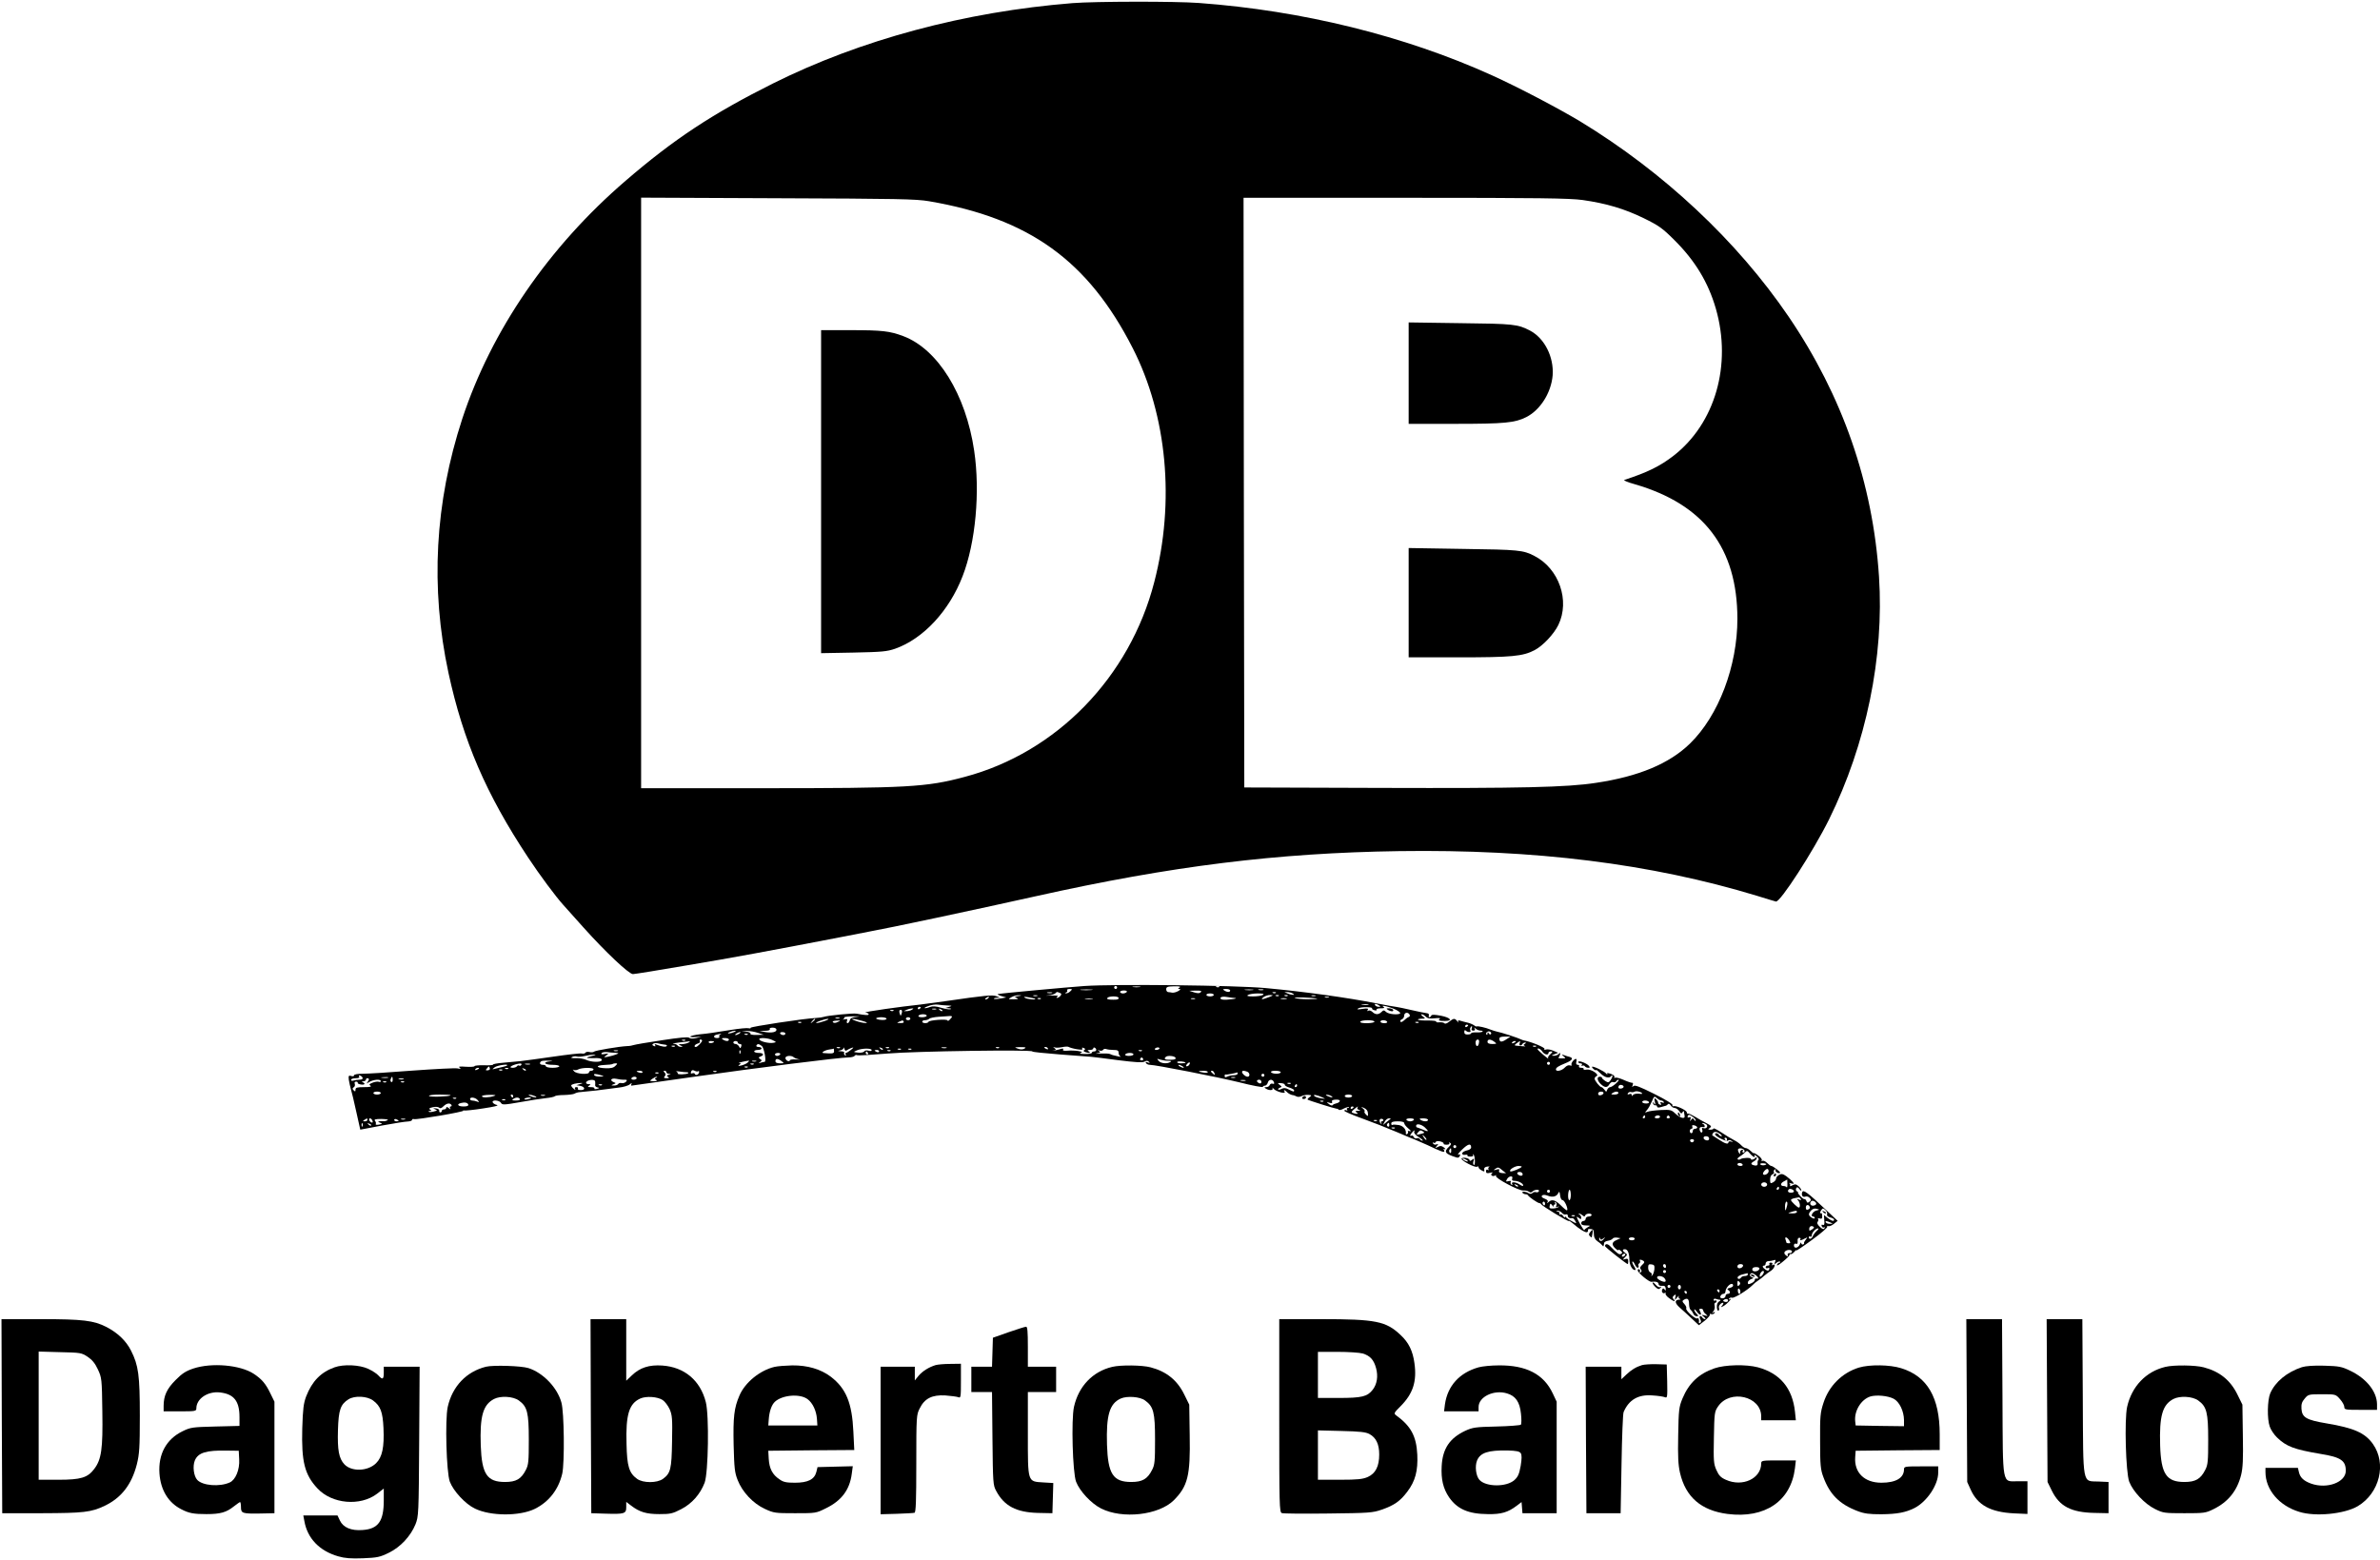 <?xml version="1.0" standalone="no"?>
<!DOCTYPE svg PUBLIC "-//W3C//DTD SVG 20010904//EN"
 "http://www.w3.org/TR/2001/REC-SVG-20010904/DTD/svg10.dtd">
<svg version="1.0" xmlns="http://www.w3.org/2000/svg"
 width="1600pt" height="1049pt" viewBox="0 0 1600 1049"
 preserveAspectRatio="xMidYMid meet">

<g transform="translate(0,1049) scale(0.1,-0.1)"
fill="#000000" stroke="none">
<path d="M7210 10469 c-724 -58 -1424 -246 -2013 -540 -408 -204 -667 -375
-992 -655 -517 -445 -902 -1007 -1097 -1599 -185 -565 -216 -1137 -93 -1710
99 -457 253 -815 536 -1242 78 -118 186 -263 236 -318 10 -11 71 -80 136 -152
148 -165 305 -313 332 -313 11 0 178 27 370 60 315 53 536 94 1029 189 88 17
171 33 185 36 144 26 704 145 1126 239 910 203 1620 291 2440 303 913 13 1693
-84 2405 -300 63 -20 121 -37 129 -39 28 -7 251 338 357 552 250 506 371 1093
336 1632 -41 628 -245 1215 -607 1748 -347 510 -841 973 -1404 1315 -149 89
-415 229 -592 309 -585 265 -1273 435 -1969 486 -158 12 -699 11 -850 -1z
m-965 -1332 c675 -115 1070 -400 1370 -988 231 -453 285 -1032 145 -1572 -165
-641 -657 -1147 -1275 -1311 -258 -69 -382 -76 -1362 -76 l-813 0 0 1986 0
1985 918 -4 c806 -3 929 -5 1017 -20z m4395 8 c161 -23 283 -60 410 -122 102
-50 126 -67 206 -147 140 -139 228 -285 279 -461 109 -378 -4 -772 -285 -990
-91 -70 -174 -111 -330 -162 -8 -3 23 -16 70 -29 465 -135 689 -429 690 -904
0 -319 -126 -652 -319 -840 -139 -135 -344 -221 -632 -264 -194 -30 -506 -37
-1444 -34 l-920 3 -3 1983 -2 1982 1087 0 c909 0 1105 -3 1193 -15z"/>
<path d="M5520 7184 l0 -1086 218 4 c193 4 224 7 280 26 189 67 363 254 453
487 88 226 119 569 78 845 -56 379 -245 683 -477 770 -90 34 -143 40 -353 40
l-199 0 0 -1086z"/>
<path d="M9470 7981 l0 -341 313 0 c332 0 401 7 477 45 95 48 168 164 178 281
9 123 -54 249 -152 301 -83 43 -109 46 -468 50 l-348 5 0 -341z"/>
<path d="M9470 6438 l0 -368 338 0 c356 0 429 7 508 48 56 29 130 108 160 169
80 164 5 380 -161 465 -75 39 -105 42 -478 47 l-367 6 0 -367z"/>
<path d="M7290 3860 c-122 -9 -550 -48 -580 -54 -8 -1 1 -7 20 -13 l35 -10
-39 -7 c-21 -4 -41 -5 -44 -2 -3 3 6 6 19 7 l24 0 -25 10 c-26 11 -77 6 -345
-33 -77 -11 -153 -21 -170 -23 -119 -12 -386 -50 -367 -53 12 -2 22 -7 22 -12
0 -8 -22 -7 -82 4 -21 5 -198 -13 -218 -21 -8 -3 -33 -7 -55 -8 -76 -3 -444
-59 -439 -66 2 -4 -4 -5 -13 -3 -10 3 -63 -2 -118 -11 -141 -22 -143 -23 -212
-30 -67 -8 -88 -23 -25 -18 l37 2 -35 -9 c-22 -5 -39 -5 -47 2 -8 7 -67 1
-185 -17 -95 -14 -180 -29 -188 -32 -8 -3 -28 -7 -45 -7 -55 -3 -210 -29 -221
-37 -5 -5 -19 -6 -31 -3 -11 3 -24 1 -27 -4 -3 -6 -14 -8 -24 -6 -9 3 -96 -7
-192 -21 -96 -14 -195 -27 -220 -30 -25 -2 -78 -7 -117 -11 -40 -3 -71 -9 -69
-13 2 -3 -25 -5 -60 -4 -35 1 -64 -2 -64 -6 0 -4 -26 -6 -57 -4 -43 3 -54 2
-43 -6 11 -8 8 -10 -15 -5 -16 3 -153 -4 -304 -15 -151 -12 -301 -21 -333 -21
-34 0 -58 -4 -58 -11 0 -6 -8 -8 -19 -4 -17 5 -19 2 -16 -26 3 -18 9 -46 14
-63 5 -17 22 -85 36 -151 l27 -121 147 28 c80 15 158 27 174 27 15 1 27 5 27
11 0 5 6 7 13 5 16 -6 345 50 332 57 -5 2 -4 3 4 1 8 -2 67 4 130 14 73 11
107 19 92 23 -14 3 -26 11 -29 18 -6 18 45 15 56 -4 8 -14 20 -14 128 5 65 12
144 24 174 27 30 3 57 9 60 13 3 4 31 8 62 8 32 1 63 5 70 9 6 4 21 9 32 10
90 8 156 16 181 20 17 2 55 7 85 11 30 3 64 13 74 22 11 9 16 10 12 4 -4 -7
-4 -13 -1 -13 4 0 194 27 423 60 414 59 978 130 1039 130 17 0 35 5 38 10 4 6
11 8 16 5 5 -4 98 2 206 11 191 16 973 27 973 14 0 -4 82 -12 183 -20 100 -7
196 -15 212 -16 17 -1 99 -12 184 -23 111 -14 160 -17 174 -10 14 8 22 8 31
-1 8 -8 6 -9 -8 -4 -13 5 -17 4 -12 -4 4 -7 16 -12 26 -12 38 0 452 -81 603
-118 86 -22 157 -35 157 -30 0 4 6 8 14 8 7 0 16 9 19 20 6 24 32 26 41 4 4
-11 2 -15 -8 -11 -8 3 -17 -1 -20 -9 -3 -8 -13 -14 -23 -14 -15 0 -16 -2 -3
-10 22 -14 52 -13 45 3 -4 6 0 5 7 -4 16 -19 85 -38 74 -20 -10 16 0 14 18 -4
8 -8 23 -16 33 -18 10 -1 24 -6 30 -10 7 -4 21 -3 32 2 11 6 31 10 46 9 24 -2
24 -4 9 -15 -10 -7 -16 -15 -13 -17 5 -5 181 -60 194 -61 6 0 12 -3 15 -7 3
-4 19 -1 34 8 16 8 31 12 34 9 3 -3 0 -5 -7 -5 -7 0 -9 -5 -5 -12 4 -6 3 -8
-4 -4 -6 3 -13 3 -15 -2 -3 -4 49 -27 116 -51 67 -24 174 -66 237 -93 63 -27
120 -51 125 -52 6 -2 42 -18 80 -35 97 -46 115 -52 115 -42 0 5 -3 11 -7 14
-5 2 -1 2 7 0 10 -2 9 2 -4 12 -15 11 -23 12 -40 3 -19 -10 -20 -10 -7 6 12
14 12 16 -2 11 -8 -4 -18 -1 -23 6 -4 7 -3 10 4 5 5 -3 12 -1 14 5 2 6 14 8
31 4 15 -4 25 -11 22 -15 -2 -4 6 -7 20 -7 14 0 22 4 18 10 -4 6 -1 7 6 2 9
-5 7 -12 -8 -26 -37 -34 -27 -48 51 -72 9 -4 19 1 22 10 5 11 2 14 -10 9 -9
-4 2 12 25 34 41 40 61 44 61 14 0 -8 -13 -17 -30 -20 -16 -4 -30 -12 -30 -20
0 -8 8 -11 20 -9 11 2 18 0 15 -4 -2 -5 6 -8 20 -8 15 0 22 4 18 11 -3 6 -2 7
3 3 11 -11 13 -78 2 -70 -5 2 -6 14 -2 26 6 19 5 20 -10 8 -9 -7 -16 -9 -16
-3 0 13 -42 24 -54 12 -10 -10 90 -64 104 -55 6 4 10 2 10 -4 0 -6 9 -15 21
-21 17 -10 20 -9 17 6 -2 11 5 18 22 20 14 1 19 0 12 -2 -6 -3 -9 -11 -6 -16
4 -7 2 -8 -4 -4 -7 4 -12 1 -12 -9 0 -14 6 -16 28 -11 17 4 22 3 13 -2 -16
-12 3 -27 21 -16 6 4 8 3 5 -3 -9 -14 153 -100 183 -98 14 1 31 -2 38 -8 9 -7
16 -7 24 1 15 15 52 16 43 1 -4 -6 -13 -8 -20 -5 -7 2 -17 0 -23 -6 -6 -6 -16
-7 -24 -2 -20 13 -50 15 -43 4 3 -5 12 -10 20 -10 7 0 15 -3 17 -7 5 -11 66
-53 77 -53 5 0 11 -4 13 -8 4 -11 182 -119 185 -112 1 3 12 -4 25 -15 45 -40
89 -66 98 -60 6 4 8 10 5 14 -2 5 6 8 18 7 18 -1 22 -7 22 -33 0 -23 7 -37 25
-50 14 -9 28 -22 32 -27 7 -11 9 -8 12 16 0 6 12 13 26 15 13 2 27 8 31 14 3
6 17 9 30 7 l24 -4 -27 -12 c-33 -14 -35 -32 -8 -57 11 -10 20 -15 20 -10 0 4
7 2 15 -5 13 -11 13 -15 3 -21 -12 -8 -25 1 -75 53 -16 16 -33 16 -33 -1 0 -7
145 -121 153 -121 2 0 3 9 3 20 0 15 -5 19 -20 14 -19 -6 -19 -6 -2 12 17 16
17 19 2 29 -20 15 -21 25 -2 25 18 0 29 -25 30 -71 1 -36 19 -69 38 -69 6 0 3
12 -7 26 -9 14 -14 28 -11 31 3 3 11 -6 17 -20 7 -15 16 -24 21 -21 4 3 6 9 3
14 -3 5 -1 11 5 15 6 4 8 11 5 16 -7 11 5 12 23 1 9 -7 8 -13 -8 -27 -14 -13
-17 -21 -9 -31 7 -9 6 -14 -2 -20 -7 -4 -9 -3 -5 4 3 6 2 13 -4 17 -5 3 -10 0
-10 -7 0 -16 76 -79 92 -77 30 4 48 -2 48 -15 0 -9 9 -13 23 -12 17 2 23 -3
25 -18 1 -15 -1 -17 -7 -7 -6 9 -11 10 -15 2 -10 -15 3 -33 16 -25 6 4 8 3 5
-3 -3 -5 7 -20 23 -31 33 -25 48 -29 31 -8 -9 10 -8 16 3 25 12 10 14 8 9 -11
-5 -23 -5 -23 11 -3 10 11 15 15 12 8 -4 -6 0 -14 6 -16 8 -4 7 -6 -4 -6 -31
-2 -30 -22 3 -52 19 -17 56 -50 82 -75 l48 -45 40 31 c21 18 37 36 34 41 -4 5
0 6 8 3 8 -3 18 0 23 7 5 8 3 10 -7 4 -12 -8 -12 -6 0 8 7 9 11 26 8 37 -3 11
-1 20 4 20 5 0 9 5 9 11 0 5 -4 7 -10 4 -5 -3 -10 -1 -10 5 0 7 7 9 16 6 9 -3
21 -6 27 -6 7 0 4 -5 -6 -11 -11 -7 -16 -20 -15 -39 1 -16 6 -26 11 -23 4 3 6
11 3 18 -5 13 12 35 27 35 5 0 3 -7 -4 -17 -13 -15 -12 -15 6 -6 11 6 29 21
40 34 11 12 14 19 6 14 -9 -5 -12 -4 -7 3 4 6 13 9 20 6 14 -5 104 51 137 84
9 10 26 24 39 32 12 8 32 23 43 34 12 10 32 25 45 33 22 15 33 51 10 37 -7 -4
-8 -3 -4 4 4 7 1 12 -9 12 -9 0 -13 -4 -10 -10 3 -5 -1 -10 -9 -10 -9 0 -16
-5 -16 -11 0 -6 7 -9 14 -6 10 4 13 1 10 -8 -5 -11 -10 -12 -25 -2 -20 13 -25
27 -9 27 6 0 10 7 10 15 0 8 9 15 19 15 11 0 27 3 35 6 13 5 15 2 9 -12 -6
-17 -5 -17 10 -5 10 8 20 11 24 7 3 -3 2 -6 -4 -6 -6 0 -14 -7 -17 -16 -3 -8
14 1 39 22 25 20 45 40 45 45 0 5 4 8 9 6 5 -1 17 7 26 18 9 11 14 14 10 7 -4
-7 43 24 104 69 61 44 108 85 105 90 -3 5 1 7 8 4 7 -2 24 5 37 16 l25 20 -80
75 c-121 115 -151 137 -158 118 -8 -21 3 -37 21 -30 8 3 21 0 28 -8 12 -12 12
-16 0 -26 -12 -10 -16 -9 -21 4 -3 9 -9 14 -13 13 -3 -2 -16 7 -28 20 -12 13
-19 23 -15 23 4 0 1 4 -7 9 -8 5 -10 14 -6 21 6 10 11 9 22 -5 7 -11 13 -14
13 -8 0 5 -9 18 -19 27 -16 14 -23 15 -41 6 -13 -7 -20 -8 -16 -2 3 6 0 13 -6
16 -7 3 -2 3 12 -1 22 -5 23 -4 11 11 -8 9 -27 26 -42 37 -23 16 -33 18 -49 9
-11 -6 -20 -17 -20 -25 0 -8 -9 -19 -20 -25 -18 -10 -20 -8 -20 19 0 17 6 31
16 35 8 3 13 10 9 15 -3 5 0 13 6 17 7 4 9 3 6 -3 -7 -11 21 -28 30 -19 5 5
-48 46 -59 46 -5 0 -17 9 -28 20 -12 12 -26 18 -32 14 -6 -4 -8 -3 -4 4 3 6
-7 20 -24 32 -16 12 -30 19 -30 16 0 -3 -9 3 -20 14 -11 11 -26 20 -33 20 -8
0 -22 9 -31 19 -10 11 -32 27 -49 35 -18 9 -56 32 -84 51 -29 19 -53 31 -53
27 0 -4 -9 -8 -21 -8 -18 0 -18 2 -4 12 13 10 10 14 -22 31 -21 11 -56 30 -78
44 -22 13 -43 23 -47 21 -5 -1 -8 2 -8 8 0 14 -72 48 -89 42 -8 -3 -11 0 -7 6
4 7 -42 36 -122 76 -100 50 -132 62 -141 53 -9 -9 -11 -8 -5 6 3 10 3 17 -2
16 -5 -1 -31 7 -57 19 -27 12 -54 19 -59 15 -6 -3 -8 -1 -5 4 4 6 -6 16 -23
22 -24 8 -29 7 -25 -2 4 -7 0 -5 -7 4 -14 17 -88 52 -95 46 -2 -2 3 -10 12
-17 8 -7 15 -9 15 -5 0 4 12 -5 28 -21 28 -29 61 -38 74 -19 5 7 8 7 8 -1 0
-5 -6 -18 -13 -28 -12 -16 -16 -17 -35 -5 -12 8 -22 17 -22 21 0 5 -7 8 -15 8
-22 0 -18 -26 7 -50 27 -25 44 -25 58 0 6 10 17 17 24 14 8 -3 17 -1 21 5 3 6
11 11 16 11 6 0 -2 -11 -17 -25 -15 -14 -33 -25 -39 -25 -7 0 -16 -8 -20 -17
-6 -17 -7 -17 -19 0 -7 9 -16 17 -20 17 -11 0 -45 43 -46 57 0 6 6 14 13 17
22 9 -34 48 -65 44 -15 -3 -25 -1 -22 4 3 4 -4 8 -16 8 -12 0 -18 5 -15 10 3
6 0 10 -8 10 -10 0 -13 7 -10 20 3 11 2 20 -2 20 -13 0 -36 -30 -30 -40 3 -6
-1 -7 -10 -4 -10 4 -24 -2 -36 -15 -20 -21 -59 -29 -59 -12 0 12 15 22 64 42
45 18 56 34 29 42 -10 2 -27 8 -38 12 -18 6 -19 6 -3 -8 16 -12 15 -14 -13
-14 -16 0 -26 3 -22 6 4 3 9 13 11 21 3 12 1 13 -9 3 -7 -7 -22 -13 -33 -12
-18 0 -18 2 4 10 l25 10 -33 14 c-18 8 -40 11 -49 8 -10 -4 -14 -2 -10 4 6 9
-91 49 -138 57 -5 1 -14 4 -20 7 -13 8 -135 48 -160 52 -11 2 -31 9 -45 14
-30 13 -88 26 -93 21 -2 -2 -10 2 -18 8 -8 6 -27 14 -44 18 -16 4 -38 9 -49
13 -13 4 -17 1 -12 -8 4 -8 1 -6 -7 4 -18 22 -23 21 -55 -3 -14 -12 -28 -16
-31 -11 -4 5 -19 8 -33 7 -15 -2 -25 0 -23 5 3 4 -22 7 -55 7 -33 -1 -63 2
-67 5 -3 4 7 7 23 7 28 1 28 1 10 15 -11 8 -15 15 -9 15 7 0 19 -7 28 -16 12
-12 28 -15 62 -11 25 3 40 1 33 -3 -16 -10 -3 -16 34 -15 55 0 38 22 -26 35
-45 8 -63 9 -66 1 -2 -6 -8 -11 -13 -11 -4 0 -6 6 -3 13 2 7 -3 13 -13 14 -10
1 -56 10 -103 21 -47 11 -92 20 -100 21 -8 0 -71 12 -140 25 -192 38 -481 78
-740 102 -202 19 -1013 28 -1220 14z m220 -10 c0 -5 -4 -10 -10 -10 -5 0 -10
5 -10 10 0 6 5 10 10 10 6 0 10 -4 10 -10z m153 3 c-13 -2 -33 -2 -45 0 -13 2
-3 4 22 4 25 0 35 -2 23 -4z m267 -3 c-13 -9 -13 -10 0 -10 9 -1 5 -6 -9 -14
-14 -8 -32 -12 -40 -11 -9 2 -22 4 -28 4 -7 1 -13 9 -13 19 0 16 9 19 52 20
36 1 48 -2 38 -8z m267 4 c-3 -3 -12 -4 -19 -1 -8 3 -5 6 6 6 11 1 17 -2 13
-5z m-1001 -29 c-8 -8 -21 -15 -28 -14 -10 0 -10 2 0 6 6 2 10 9 6 14 -3 5 4
9 16 9 19 0 20 -2 6 -15z m141 8 c-20 -2 -52 -2 -70 0 -17 2 0 4 38 4 39 0 53
-2 32 -4z m933 -3 c0 -13 -20 -13 -40 0 -12 8 -9 10 13 10 15 0 27 -4 27 -10z
m153 3 c-13 -2 -35 -2 -50 0 -16 2 -5 4 22 4 28 0 40 -2 28 -4z m70 0 c-7 -2
-21 -2 -30 0 -10 3 -4 5 12 5 17 0 24 -2 18 -5z m-918 -13 c-3 -5 -15 -10 -26
-10 -10 0 -19 5 -19 10 0 6 12 10 26 10 14 0 23 -4 19 -10z m497 -2 c-8 -8
-20 -8 -44 -1 l-33 11 45 1 c33 1 41 -2 32 -11z m-999 -5 c-7 -2 -21 -2 -30 0
-10 3 -4 5 12 5 17 0 24 -2 18 -5z m51 1 c13 -5 14 -9 5 -20 -6 -8 -17 -14
-23 -14 -6 0 -5 4 3 9 10 6 -6 8 -45 7 -32 -2 -41 -1 -19 1 22 2 44 8 50 14
11 11 9 11 29 3z m1453 0 c-3 -3 -12 -4 -19 -1 -8 3 -5 6 6 6 11 1 17 -2 13
-5z m113 -4 c13 -9 13 -10 0 -9 -8 0 -24 4 -35 9 l-20 9 20 0 c11 0 27 -4 35
-9z m-530 -10 c0 -5 -11 -10 -25 -10 -14 0 -25 5 -25 10 0 6 11 10 25 10 14 0
25 -4 25 -10z m330 0 c-8 -5 -37 -10 -65 -10 -36 0 -46 3 -35 10 8 5 38 10 65
10 36 0 46 -3 35 -10z m-1645 -8 c-26 -4 -28 -5 -10 -12 15 -7 10 -9 -20 -9
-40 0 -40 0 -15 14 14 8 36 14 50 13 21 -1 21 -2 -5 -6z m128 1 c-7 -2 -19 -2
-25 0 -7 3 -2 5 12 5 14 0 19 -2 13 -5z m1557 -8 c-46 -18 -59 -18 -36 0 11 8
31 15 45 14 24 0 23 -2 -9 -14z m67 9 c-3 -3 -12 -4 -19 -1 -8 3 -5 6 6 6 11
1 17 -2 13 -5z m60 0 c-3 -3 -12 -4 -19 -1 -8 3 -5 6 6 6 11 1 17 -2 13 -5z
m186 -1 c-7 -2 -19 -2 -25 0 -7 3 -2 5 12 5 14 0 19 -2 13 -5z m-2198 -13 c-3
-5 -12 -10 -18 -10 -7 0 -6 4 3 10 19 12 23 12 15 0z m314 -6 c10 -9 -56 -3
-69 7 -11 7 -4 8 25 3 22 -4 42 -8 44 -10z m561 6 c0 -10 -7 -12 -35 -12 -36
0 -46 3 -40 12 3 6 22 10 41 10 19 0 34 -4 34 -10z m785 -1 c11 -1 0 -5 -25
-8 -53 -7 -82 -3 -74 11 4 6 23 8 43 4 20 -3 45 -7 56 -7z m550 -4 c6 -2 -21
-3 -60 -4 -38 0 -79 4 -90 8 -19 8 128 3 150 -4z m78 8 c-7 -2 -19 -2 -25 0
-7 3 -2 5 12 5 14 0 19 -2 13 -5z m-1936 -9 c-3 -3 -12 -4 -19 -1 -8 3 -5 6 6
6 11 1 17 -2 13 -5z m346 -1 c-13 -2 -33 -2 -45 0 -13 2 -3 4 22 4 25 0 35 -2
23 -4z m690 0 c-7 -2 -19 -2 -25 0 -7 3 -2 5 12 5 14 0 19 -2 13 -5z m615 0
c-10 -2 -26 -2 -35 0 -10 3 -2 5 17 5 19 0 27 -2 18 -5z m-2279 -44 c33 -1 34
-2 11 -9 l-25 -8 25 -2 c14 -1 18 -4 10 -6 -8 -3 -37 2 -64 10 -33 10 -56 12
-73 5 -13 -5 -30 -9 -36 -8 -7 0 4 7 23 14 19 8 48 12 64 10 16 -3 45 -5 65
-6z m2829 4 c-10 -2 -28 -2 -40 0 -13 2 -5 4 17 4 22 1 32 -1 23 -4z m72 -3
c13 -8 13 -10 -2 -10 -9 0 -20 5 -23 10 -8 13 5 13 25 0z m115 -30 c19 -10 31
-20 28 -24 -12 -12 -77 -6 -94 9 -15 14 -18 14 -32 0 -20 -19 -41 -19 -61 1
-9 8 -21 12 -27 8 -8 -5 -9 -3 -4 6 6 9 -2 11 -36 6 -33 -5 -40 -4 -27 4 18
11 99 10 92 -1 -2 -4 5 -9 16 -12 11 -3 18 -1 14 4 -3 5 10 9 28 9 25 0 29 3
18 10 -25 17 47 -1 85 -20z m-3195 16 c0 -3 -4 -8 -10 -11 -5 -3 -10 -1 -10 4
0 6 5 11 10 11 6 0 10 -2 10 -4z m-60 -16 c-8 -5 -24 -9 -35 -9 l-20 0 20 9
c11 5 27 9 35 9 13 1 13 0 0 -9z m163 3 c-7 -2 -19 -2 -25 0 -7 3 -2 5 12 5
14 0 19 -2 13 -5z m42 -11 c-3 -3 -11 0 -18 7 -9 10 -8 11 6 5 10 -3 15 -9 12
-12z m-328 2 c-3 -3 -12 -4 -19 -1 -8 3 -5 6 6 6 11 1 17 -2 13 -5z m56 -14
c-3 -11 -7 -20 -8 -20 -1 0 -5 9 -8 20 -3 12 0 20 8 20 8 0 11 -8 8 -20z
m3413 -12 c4 -6 2 -14 -5 -16 -8 -3 -22 -13 -32 -23 -10 -10 -21 -14 -24 -9
-4 6 1 13 9 16 9 3 16 15 16 25 0 21 25 26 36 7z m-3246 -8 c0 -5 -14 -10 -31
-10 -17 0 -28 4 -24 10 3 6 17 10 31 10 13 0 24 -4 24 -10z m-469 -7 c-32 -3
-44 -9 -48 -24 -3 -10 -10 -19 -15 -19 -6 0 -7 7 -4 16 5 12 1 14 -17 10 -12
-3 -16 -3 -9 0 6 3 10 9 8 13 -2 3 26 7 62 7 41 1 50 0 23 -3z m639 1 c0 -3
-7 -12 -15 -20 -8 -9 -15 -11 -15 -6 0 12 -124 3 -128 -9 -5 -12 -42 -11 -42
1 0 6 8 10 18 10 10 0 22 4 28 9 5 6 34 12 64 14 30 2 63 4 73 5 9 1 17 -1 17
-4z m-757 -11 c-7 -2 -19 -2 -25 0 -7 3 -2 5 12 5 14 0 19 -2 13 -5z m317 -3
c0 -6 -16 -10 -35 -8 -19 1 -35 6 -35 10 0 4 16 8 35 8 19 0 35 -5 35 -10z
m160 0 c0 -5 -7 -10 -15 -10 -8 0 -15 5 -15 10 0 6 7 10 15 10 8 0 15 -4 15
-10z m-640 -4 c0 -2 -8 -10 -17 -17 -16 -13 -17 -12 -4 4 13 16 21 21 21 13z
m65 -11 c-22 -8 -47 -14 -55 -14 -21 1 51 27 75 28 11 0 2 -6 -20 -14z m250 1
c32 -9 41 -14 25 -15 -14 0 -43 6 -65 14 -51 18 -25 19 40 1z m-163 -8 c-14
-7 -26 -8 -32 -2 -6 6 2 10 23 11 30 2 31 1 9 -9z m443 2 c4 -6 -6 -10 -22 -9
-25 0 -26 1 -8 9 11 5 21 9 22 9 1 1 5 -3 8 -9z m3165 0 c0 -5 -23 -10 -51
-10 -31 0 -48 4 -44 10 3 6 26 10 51 10 24 0 44 -4 44 -10z m85 0 c4 -6 -5
-10 -19 -10 -14 0 -26 5 -26 10 0 6 9 10 19 10 11 0 23 -4 26 -10z m-3938 -6
c-3 -3 -12 -4 -19 -1 -8 3 -5 6 6 6 11 1 17 -2 13 -5z m4150 0 c-3 -3 -12 -4
-19 -1 -8 3 -5 6 6 6 11 1 17 -2 13 -5z m333 -18 c0 -3 -4 -8 -10 -11 -5 -3
-10 -1 -10 4 0 6 5 11 10 11 6 0 10 -2 10 -4z m24 -21 c-4 -10 0 -15 11 -15
10 0 14 5 9 13 -6 10 -4 10 7 0 7 -7 22 -13 33 -13 10 0 16 -3 13 -7 -4 -3
-23 -6 -42 -5 -19 1 -35 -2 -35 -6 0 -4 -10 -8 -23 -8 -16 -1 -23 4 -23 17 0
12 4 15 10 9 13 -13 39 -13 31 0 -3 6 -3 15 0 20 9 15 15 12 9 -5z m-4674 -9
c0 -17 -34 -23 -80 -15 l-35 6 38 2 c23 0 36 5 32 11 -4 6 5 10 19 10 16 0 26
-6 26 -14z m-285 -16 c-11 -5 -27 -9 -35 -9 -9 0 -8 4 5 9 11 5 27 9 35 9 9 0
8 -4 -5 -9z m160 -5 l40 -13 -48 -1 c-28 -1 -46 3 -42 8 3 5 -9 12 -27 14
l-33 4 35 1 c19 0 53 -5 75 -13z m4929 -7 c-4 -6 -10 -5 -15 3 -7 12 -9 12 -9
0 0 -8 -3 -12 -6 -8 -10 10 6 26 21 21 8 -4 12 -11 9 -16z m-5054 2 c-8 -5
-19 -10 -25 -10 -5 0 -3 5 5 10 8 5 20 10 25 10 6 0 3 -5 -5 -10z m310 0 c0
-5 -6 -10 -14 -10 -8 0 -18 5 -21 10 -3 6 3 10 14 10 12 0 21 -4 21 -10z
m-438 -7 c-6 -2 -10 -9 -6 -14 3 -5 -4 -9 -15 -9 -26 0 -28 17 -3 23 24 6 40
7 24 0z m185 1 c-3 -3 -12 -4 -19 -1 -8 3 -5 6 6 6 11 1 17 -2 13 -5z m5099
-33 c-31 -21 -46 -19 -46 5 0 10 11 14 38 14 l37 0 -29 -19z m-5226 -1 c0 -13
-20 -13 -40 0 -12 8 -9 10 13 10 15 0 27 -4 27 -10z m294 -4 c27 -13 27 -14 4
-18 -28 -5 -85 8 -93 22 -9 15 59 12 89 -4z m-587 -2 c-3 -3 -12 -4 -19 -1 -8
3 -5 6 6 6 11 1 17 -2 13 -5z m113 -1 c0 -10 -32 -43 -42 -43 -17 0 -7 18 13
23 12 3 18 10 14 16 -3 6 -1 11 4 11 6 0 11 -3 11 -7z m5222 -18 c-5 -28 -22
-24 -22 6 0 10 6 19 14 19 9 0 12 -8 8 -25z m104 10 c18 -14 17 -14 -13 -15
-23 0 -33 5 -33 15 0 19 21 19 46 0z m-5416 -5 c-8 -5 -28 -10 -45 -11 -26 0
-27 -2 -10 -9 16 -7 17 -9 3 -9 -9 -1 -20 4 -23 9 -3 6 -16 11 -28 12 -12 1 5
4 38 8 33 4 65 7 70 8 6 1 3 -3 -5 -8z m170 6 c0 -9 -30 -14 -35 -6 -4 6 3 10
14 10 12 0 21 -2 21 -4z m160 -6 c0 -5 7 -10 15 -10 9 0 12 -6 8 -16 -5 -15
-7 -15 -15 0 -5 9 -16 16 -23 16 -8 0 -15 5 -15 10 0 6 7 10 15 10 8 0 15 -4
15 -10z m5230 6 c0 -2 -7 -7 -16 -10 -8 -3 -12 -2 -9 4 6 10 25 14 25 6z m26
-11 c-6 -17 9 -21 19 -5 3 6 12 10 18 10 8 0 7 -3 -2 -9 -11 -7 -11 -9 0 -14
8 -3 1 -4 -16 -2 -16 1 -36 3 -44 4 -11 1 -10 5 5 16 24 18 27 18 20 0z
m-5749 -9 c11 0 19 -5 16 -9 -6 -9 -34 -5 -67 8 -14 6 -17 5 -12 -3 5 -8 2
-10 -9 -5 -24 9 4 25 30 17 11 -3 30 -7 42 -8z m654 -9 c16 -12 33 -107 19
-107 -5 0 -17 -3 -27 -6 -15 -5 -16 -4 -3 5 13 10 13 12 0 20 -12 9 -12 11 3
17 27 10 20 24 -13 24 -16 0 -30 5 -30 10 0 6 11 10 25 10 14 0 25 5 25 10 0
6 -9 10 -21 10 -11 0 -17 5 -14 10 8 13 16 12 36 -3z m-584 -3 c-3 -3 -12 -4
-19 -1 -8 3 -5 6 6 6 11 1 17 -2 13 -5z m2702 -19 c31 -5 42 -4 37 4 -5 7 -1
9 9 4 12 -4 13 -8 5 -13 -8 -5 -7 -9 5 -14 26 -9 42 -7 25 4 -12 8 -11 10 8
10 12 0 22 5 22 11 0 5 5 7 10 4 15 -9 12 -25 -5 -25 -8 0 -15 -4 -15 -9 0 -5
-21 -9 -47 -8 -29 0 -40 3 -28 7 15 5 11 8 -17 13 -21 3 -53 4 -72 2 -24 -2
-34 1 -29 8 4 7 -2 8 -18 3 -13 -4 -33 -9 -44 -10 -17 -3 -17 -3 -1 1 16 4 17
7 5 15 -11 8 -11 9 2 5 9 -3 31 -2 50 2 19 4 39 5 44 1 6 -4 30 -11 54 -15z
m3088 19 c-3 -3 -12 -4 -19 -1 -8 3 -5 6 6 6 11 1 17 -2 13 -5z m-4680 -10
c-3 -3 -12 -4 -19 -1 -8 3 -5 6 6 6 11 1 17 -2 13 -5z m46 -16 c7 5 21 12 32
16 16 5 15 2 -5 -14 -14 -11 -29 -20 -33 -20 -5 0 -5 -5 -1 -12 4 -7 3 -8 -5
-4 -6 4 -9 12 -6 17 4 5 -6 10 -22 10 -23 2 -24 2 -5 6 12 2 23 10 23 16 1 7
3 4 6 -6 3 -12 9 -15 16 -9z m242 4 c-3 -3 -11 0 -18 7 -9 10 -8 11 6 5 10 -3
15 -9 12 -12z m42 12 c-3 -3 -12 -4 -19 -1 -8 3 -5 6 6 6 11 1 17 -2 13 -5z
m386 -1 c-7 -2 -21 -2 -30 0 -10 3 -4 5 12 5 17 0 24 -2 18 -5z m354 1 c-3 -3
-12 -4 -19 -1 -8 3 -5 6 6 6 11 1 17 -2 13 -5z m170 -5 c-12 -7 -27 -7 -45 0
-25 9 -24 9 18 10 36 0 41 -2 27 -10z m158 1 c3 -6 -1 -7 -9 -4 -18 7 -21 14
-7 14 6 0 13 -4 16 -10z m749 -2 c-3 -4 -12 -8 -20 -8 -8 0 -13 4 -10 8 3 5
12 9 20 9 8 0 13 -4 10 -9z m-2187 -15 c1 -17 -7 -19 -71 -14 -20 2 10 20 39
24 17 2 30 5 30 6 1 0 1 -7 2 -16z m253 6 c0 -6 -9 -8 -21 -4 -13 4 -25 2 -29
-5 -4 -6 -22 -10 -41 -8 -34 4 -34 4 -9 15 32 15 100 16 100 2z m197 5 c-3 -3
-12 -4 -19 -1 -8 3 -5 6 6 6 11 1 17 -2 13 -5z m70 0 c-3 -3 -12 -4 -19 -1 -8
3 -5 6 6 6 11 1 17 -2 13 -5z m1359 -4 c27 0 34 -4 34 -19 0 -11 6 -22 13 -25
6 -3 1 -3 -12 0 -13 3 -29 7 -35 8 -6 1 -16 5 -22 8 -5 4 -35 5 -65 4 -30 -2
-41 -2 -25 1 23 4 26 7 15 15 -11 8 -11 9 3 4 10 -3 20 -1 24 5 3 6 13 8 21 5
8 -3 30 -6 49 -6z m2882 -10 c13 -21 42 -28 42 -10 0 6 7 10 17 10 13 0 12 -3
-5 -19 -12 -10 -18 -22 -14 -27 10 -12 -27 17 -56 44 -16 14 -20 22 -11 22 8
0 20 -9 27 -20z m-6215 3 c-7 -2 -19 -2 -25 0 -7 3 -2 5 12 5 14 0 19 -2 13
-5z m824 -15 c-3 -8 -6 -5 -6 6 -1 11 2 17 5 13 3 -3 4 -12 1 -19z m933 12 c0
-5 -7 -7 -15 -4 -8 4 -15 8 -15 10 0 2 7 4 15 4 8 0 15 -4 15 -10z m77 4 c-3
-3 -12 -4 -19 -1 -8 3 -5 6 6 6 11 1 17 -2 13 -5z m1690 0 c-3 -3 -12 -4 -19
-1 -8 3 -5 6 6 6 11 1 17 -2 13 -5z m-3542 -13 c26 -2 27 -3 10 -10 -11 -5
-36 -12 -55 -16 -33 -6 -34 -6 -15 8 19 14 18 15 -9 10 -19 -4 -27 -2 -22 5 3
6 19 9 34 8 15 -2 41 -5 57 -5z m1700 -1 c3 -5 1 -10 -4 -10 -6 0 -11 5 -11
10 0 6 2 10 4 10 3 0 8 -4 11 -10z m-590 -10 c-3 -5 -13 -10 -21 -10 -8 0 -14
5 -14 10 0 6 9 10 21 10 11 0 17 -4 14 -10z m2375 0 c0 -5 -14 -10 -31 -10
-17 0 -28 4 -24 10 3 6 17 10 31 10 13 0 24 -4 24 -10z m-3638 -10 c-48 -11
-47 -16 1 -15 49 2 69 -3 61 -16 -8 -13 -71 -11 -102 4 -15 7 -46 13 -70 12
-29 -1 -38 2 -27 7 8 5 23 7 33 4 9 -3 33 -1 52 3 19 5 46 9 60 9 20 0 18 -2
-8 -8z m1354 -9 c5 -5 20 -11 34 -14 14 -2 6 -3 -17 -1 -24 2 -43 -1 -43 -6 0
-5 -7 -7 -15 -4 -8 4 -15 12 -15 20 0 16 41 19 56 5z m2567 -4 c3 -9 -7 -13
-34 -13 -37 -1 -47 5 -32 19 11 12 61 7 66 -6z m-218 -7 c3 -5 -1 -10 -10 -10
-9 0 -13 5 -10 10 3 6 8 10 10 10 2 0 7 -4 10 -10z m-2431 -15 c19 -14 18 -15
-10 -15 -21 0 -31 5 -31 15 0 19 16 19 41 0z m2599 2 c20 0 24 -2 15 -8 -22
-14 -65 -10 -79 8 -13 15 -12 16 11 8 14 -4 38 -8 53 -8z m-4161 -4 c-46 -6
-29 -23 24 -23 24 0 44 -4 44 -10 0 -5 -20 -10 -45 -10 -25 0 -45 5 -45 10 0
6 -9 10 -20 10 -20 0 -26 11 -13 23 3 4 25 6 47 5 37 -1 38 -2 8 -5z m1336 -6
c-7 -8 -27 -17 -43 -21 -22 -5 -26 -4 -15 4 13 9 13 10 0 11 -8 1 1 5 20 9 52
11 52 11 38 -3z m55 6 c-7 -2 -19 -2 -25 0 -7 3 -2 5 12 5 14 0 19 -2 13 -5z
m2887 -9 c0 -2 -14 -4 -31 -4 -16 0 -28 4 -25 9 5 8 56 3 56 -5z m25 -13 c-3
-6 -11 -11 -17 -11 -6 0 -6 6 2 15 14 17 26 13 15 -4z m2425 9 c0 -5 -4 -10
-10 -10 -5 0 -10 5 -10 10 0 6 5 10 10 10 6 0 10 -4 10 -10z m-6915 -10 c-4
-6 -10 -8 -15 -5 -5 3 -11 1 -15 -5 -3 -5 -16 -10 -28 -10 -39 0 5 25 51 29 7
0 10 -4 7 -9z m58 3 c-7 -2 -21 -2 -30 0 -10 3 -4 5 12 5 17 0 24 -2 18 -5z
m574 -10 c-12 -13 -31 -17 -64 -16 -66 2 -74 19 -11 22 29 1 55 4 57 7 2 2 11
4 20 4 13 0 13 -3 -2 -17z m930 11 c-3 -3 -12 -4 -19 -1 -8 3 -5 6 6 6 11 1
17 -2 13 -5z m-1658 -8 c-2 -3 -16 -7 -29 -10 -14 -3 -36 -8 -50 -12 -24 -6
-24 -6 -5 9 17 14 97 25 84 13z m4541 -6 c8 -5 11 -10 5 -10 -5 0 -17 5 -25
10 -8 5 -10 10 -5 10 6 0 17 -5 25 -10z m-4657 -13 c3 -7 -3 -13 -14 -14 -15
-1 -16 1 -6 12 15 18 14 18 20 2z m1734 7 c-3 -3 -12 -4 -19 -1 -8 3 -5 6 6 6
11 1 17 -2 13 -5z m-1807 -8 c0 -2 -7 -7 -16 -10 -8 -3 -12 -2 -9 4 6 10 25
14 25 6z m197 -2 c-3 -3 -12 -4 -19 -1 -8 3 -5 6 6 6 11 1 17 -2 13 -5z m118
-12 c-3 -3 -11 0 -18 7 -9 10 -8 11 6 5 10 -3 15 -9 12 -12z m455 8 c0 -5 -7
-10 -15 -10 -8 0 -15 -4 -15 -10 0 -18 -86 -12 -101 7 -9 11 -10 14 -2 9 7 -4
21 -2 30 3 23 13 103 14 103 1z m-613 -6 c-3 -3 -12 -4 -19 -1 -8 3 -5 6 6 6
11 1 17 -2 13 -5z m1317 -7 c3 3 6 1 6 -5 0 -16 -23 -28 -28 -14 -2 6 -10 8
-18 5 -10 -4 -12 0 -8 11 4 11 11 13 24 6 9 -5 20 -6 24 -3z m-374 -6 c0 -5
-9 -7 -20 -4 -11 3 -20 7 -20 9 0 2 9 4 20 4 11 0 20 -4 20 -9z m160 -1 c0 -5
8 -11 18 -11 15 -1 14 -2 -2 -6 -15 -4 -16 -7 -5 -14 10 -6 8 -9 -10 -9 -18 0
-21 3 -12 13 8 10 7 17 -1 25 -9 9 -9 12 0 12 7 0 12 -4 12 -10z m138 0 c8 0
12 -3 9 -6 -9 -9 -76 -11 -71 -2 2 3 -2 9 -8 12 -7 4 2 4 21 1 18 -3 40 -5 49
-5z m199 4 c-3 -3 -12 -4 -19 -1 -8 3 -5 6 6 6 11 1 17 -2 13 -5z m3303 -2 c0
-5 -13 -7 -30 -4 -16 2 -30 6 -30 8 0 2 14 4 30 4 17 0 30 -4 30 -8z m44 -8
c5 -14 4 -15 -9 -4 -17 14 -19 20 -6 20 5 0 12 -7 15 -16z m220 10 c19 -7 21
-34 3 -34 -14 0 -37 20 -37 32 0 10 13 10 34 2z m226 -4 c0 -5 -13 -10 -29
-10 -17 0 -33 5 -36 10 -4 6 8 10 29 10 20 0 36 -4 36 -10z m-4183 -6 c-3 -3
-12 -4 -19 -1 -8 3 -5 6 6 6 11 1 17 -2 13 -5z m3893 -4 c0 -5 -12 -10 -26
-10 -14 0 -33 -4 -43 -9 -13 -7 -18 -6 -18 4 0 8 3 12 6 10 5 -3 63 8 79 14 1
1 2 -3 2 -9z m-4280 -10 c24 -8 24 -8 -7 -9 -17 -1 -35 4 -38 9 -7 11 9 11 45
0z m4460 0 c0 -5 -4 -10 -10 -10 -5 0 -10 5 -10 10 0 6 5 10 10 10 6 0 10 -4
10 -10z m-6062 -18 c2 -7 -6 -12 -21 -12 -14 0 -32 -3 -41 -6 -9 -3 -16 -1
-16 5 0 6 14 11 31 11 20 0 28 4 23 11 -4 7 -1 10 6 7 8 -2 16 -10 18 -16z
m170 1 c-10 -2 -28 -2 -40 0 -13 2 -5 4 17 4 22 1 32 -1 23 -4z m32 -14 c0
-11 -4 -18 -10 -14 -5 3 -7 12 -3 20 7 21 13 19 13 -6z m1640 11 c0 -5 -9 -10
-21 -10 -11 0 -17 5 -14 10 3 6 13 10 21 10 8 0 14 -4 14 -10z m131 3 c-11 -5
-11 -7 0 -14 10 -6 5 -9 -16 -9 -29 1 -29 1 -11 15 11 8 25 15 30 14 6 0 5 -3
-3 -6z m3892 0 c-7 -2 -19 -2 -25 0 -7 3 -2 5 12 5 14 0 19 -2 13 -5z m-5823
-11 c0 -4 -6 -14 -12 -22 -7 -7 -2 -6 12 3 27 18 80 23 80 7 0 -5 -6 -7 -13
-4 -8 3 -27 0 -42 -6 -23 -9 -26 -13 -15 -20 10 -7 -3 -10 -42 -10 -48 0 -58
-3 -58 -17 0 -14 -3 -14 -12 -5 -10 10 -10 14 0 21 7 4 10 14 7 23 -4 9 0 15
9 15 8 0 13 -4 11 -8 -3 -3 6 -9 20 -11 26 -5 35 6 13 15 -8 3 -6 6 5 6 9 1
17 6 17 11 0 6 5 10 10 10 6 0 10 -4 10 -8z m233 1 c-7 -2 -21 -2 -30 0 -10 3
-4 5 12 5 17 0 24 -2 18 -5z m1485 -3 c18 0 20 -3 10 -14 -7 -7 -20 -11 -29
-9 -9 3 -20 0 -23 -6 -4 -6 -17 -11 -29 -10 -20 0 -21 1 -3 8 18 7 18 8 3 14
-31 12 -19 30 16 23 17 -4 42 -7 55 -6z m-197 -12 c1 -7 1 -18 0 -25 -1 -6 6
-13 16 -15 15 -3 14 -5 -5 -10 -12 -3 -20 -2 -16 3 3 5 -7 9 -23 9 -22 0 -25
2 -13 10 13 8 12 10 -2 10 -10 0 -18 4 -18 9 0 20 59 28 61 9z m4372 5 c-7 -2
-21 -2 -30 0 -10 3 -4 5 12 5 17 0 24 -2 18 -5z m107 -8 c0 -9 -6 -12 -15 -9
-8 4 -15 10 -15 15 0 5 7 9 15 9 8 0 15 -7 15 -15z m-5883 -1 c-3 -3 -12 -4
-19 -1 -8 3 -5 6 6 6 11 1 17 -2 13 -5z m120 0 c-3 -3 -12 -4 -19 -1 -8 3 -5
6 6 6 11 1 17 -2 13 -5z m1183 -13 l-25 -8 24 -4 c34 -6 39 -29 6 -29 -15 0
-24 4 -20 10 3 6 -1 10 -10 10 -10 0 -13 -5 -9 -12 5 -9 2 -9 -9 1 -9 7 -17
17 -17 22 0 8 31 16 65 17 15 0 14 -2 -5 -7z m4737 -5 c-1 -5 13 -14 31 -19
17 -5 32 -14 32 -18 0 -12 -3 -11 -36 5 -20 11 -33 12 -47 5 -10 -6 -21 -8
-24 -5 -3 3 2 8 11 12 15 6 15 7 -1 19 -16 12 -15 13 9 12 14 -1 26 -6 25 -11z
m40 8 c-3 -3 -12 -4 -19 -1 -8 3 -5 6 6 6 11 1 17 -2 13 -5z m-4630 -10 c-3
-3 -12 -4 -19 -1 -8 3 -5 6 6 6 11 1 17 -2 13 -5z m4673 -4 c0 -5 -5 -10 -11
-10 -5 0 -7 5 -4 10 3 6 8 10 11 10 2 0 4 -4 4 -10z m2194 -11 c-7 -11 -34
-12 -34 -1 0 14 11 21 26 15 8 -3 11 -9 8 -14z m126 -43 c0 -2 -12 -2 -27 0
-15 1 -31 -3 -35 -9 -6 -9 -8 -9 -8 0 0 7 -7 10 -17 6 -11 -4 -14 -3 -9 6 5 7
14 10 20 8 7 -3 19 -1 26 3 12 7 50 -4 50 -14z m-8480 4 c0 -5 -11 -10 -25
-10 -14 0 -25 5 -25 10 0 6 11 10 25 10 14 0 25 -4 25 -10z m8220 1 c0 -12
-28 -22 -34 -12 -3 5 -3 11 1 15 9 9 33 7 33 -3z m100 -1 c0 -5 -12 -10 -27
-10 -22 0 -25 2 -13 10 20 13 40 13 40 0z m-7851 -15 c-10 -9 -139 -13 -145
-4 -3 5 30 9 72 9 43 0 75 -2 73 -5z m291 -5 c-35 -11 -80 -12 -80 -1 0 5 24
9 53 9 39 0 46 -2 27 -8z m130 0 c0 -5 -2 -10 -4 -10 -3 0 -8 5 -11 10 -3 6
-1 10 4 10 6 0 11 -4 11 -10z m145 0 c13 -5 14 -9 5 -9 -8 0 -24 4 -35 9 -13
5 -14 9 -5 9 8 0 24 -4 35 -9z m68 3 c-7 -2 -19 -2 -25 0 -7 3 -2 5 12 5 14 0
19 -2 13 -5z m5227 -12 c24 -11 23 -11 -10 -6 -19 3 -39 10 -44 15 -13 13 19
8 54 -9z m60 9 c18 -12 2 -12 -25 0 -13 6 -15 9 -5 9 8 0 22 -4 30 -9z m140 0
c0 -5 -11 -10 -25 -10 -14 0 -25 5 -25 10 0 6 11 10 25 10 14 0 25 -4 25 -10z
m2078 -30 c6 0 14 -4 17 -10 4 -6 -1 -7 -11 -3 -13 5 -15 3 -9 -7 5 -8 3 -11
-6 -8 -8 3 -13 9 -12 14 0 5 -5 15 -13 22 -13 12 -14 9 -9 -15 5 -22 4 -25 -5
-13 -10 13 -11 13 -7 0 2 -8 10 -14 16 -12 6 1 11 -3 11 -9 0 -6 9 -8 23 -4
12 4 27 8 32 9 6 0 13 6 18 11 4 6 11 3 18 -7 5 -10 18 -18 27 -18 9 0 23 -10
31 -21 10 -18 15 -19 22 -8 5 8 9 10 10 4 0 -5 2 -18 4 -27 5 -26 -29 -17 -63
15 -25 24 -33 26 -97 23 -39 -2 -79 -7 -90 -12 -19 -7 -19 -7 -3 12 10 11 24
37 33 58 15 36 17 37 34 22 10 -9 23 -16 29 -16z m-8101 14 c-3 -3 -12 -4 -19
-1 -8 3 -5 6 6 6 11 1 17 -2 13 -5z m144 -11 c12 -15 12 -16 -4 -10 -10 4 -25
7 -33 7 -8 0 -14 5 -14 10 0 16 36 11 51 -7z m284 7 c4 -6 -7 -10 -27 -10 -25
0 -29 3 -18 10 19 13 37 13 45 0z m75 6 c0 -2 -11 -6 -25 -8 -13 -3 -22 -1
-19 3 5 9 44 13 44 5z m-173 -12 c-3 -3 -12 -4 -19 -1 -8 3 -5 6 6 6 11 1 17
-2 13 -5z m5610 -8 c-2 -6 -12 -13 -23 -15 -10 -2 -22 -7 -25 -12 -3 -5 -14
-2 -25 7 -18 15 -18 15 3 9 17 -5 21 -3 18 7 -4 9 5 13 25 14 18 1 29 -3 27
-10z m-110 -2 c-3 -3 -12 -4 -19 -1 -8 3 -5 6 6 6 11 1 17 -2 13 -5z m2188 -4
c4 -6 -5 -10 -19 -10 -14 0 -26 5 -26 10 0 6 9 10 19 10 11 0 23 -4 26 -10z
m-7937 -17 c2 -9 -8 -13 -32 -13 -37 0 -49 15 -18 23 26 7 45 3 50 -10z m-113
-3 c3 -5 1 -10 -5 -10 -6 0 -8 -5 -4 -12 5 -9 2 -9 -9 1 -11 9 -17 10 -17 2 0
-6 -7 -11 -15 -11 -8 0 -15 -4 -15 -10 0 -5 -4 -10 -10 -10 -5 0 -9 6 -7 12 1
7 -9 14 -23 15 -21 2 -22 2 -5 -6 17 -7 17 -8 -9 -15 -16 -4 -31 -5 -34 -1 -3
3 1 5 9 5 12 0 12 2 0 9 -10 6 -5 11 19 16 18 4 36 3 42 -3 7 -7 16 -4 29 9
21 21 44 25 54 9z m6065 -14 c0 -3 -4 -8 -10 -11 -5 -3 -10 -1 -10 4 0 6 5 11
10 11 6 0 10 -2 10 -4z m25 -5 c-3 -5 3 -12 12 -14 13 -3 10 -5 -7 -6 -20 -1
-22 -3 -10 -11 17 -11 1 -13 -24 -4 -13 5 -12 9 7 25 25 21 31 23 22 10z m71
-36 c2 -22 0 -23 -13 -9 -9 8 -13 18 -9 21 3 3 -2 12 -12 20 -15 12 -14 12 8
3 16 -7 26 -20 26 -35z m2204 -49 c0 -6 -5 -4 -10 4 -9 13 -11 13 -21 0 -9
-12 -10 -12 -5 4 5 13 2 17 -8 13 -10 -4 -13 -1 -10 8 5 12 10 12 30 -2 13 -8
24 -20 24 -27z m-340 24 c0 -5 -5 -10 -11 -10 -5 0 -7 5 -4 10 3 6 8 10 11 10
2 0 4 -4 4 -10z m100 0 c0 -5 -9 -10 -21 -10 -11 0 -17 5 -14 10 3 6 13 10 21
10 8 0 14 -4 14 -10z m65 0 c3 -5 -1 -10 -10 -10 -9 0 -13 5 -10 10 3 6 8 10
10 10 2 0 7 -4 10 -10z m-8755 -20 c0 -5 -8 -10 -17 -10 -15 0 -16 2 -3 10 19
12 20 12 20 0z m34 -6 c4 -10 1 -14 -6 -12 -15 5 -23 28 -10 28 5 0 13 -7 16
-16z m101 3 c-8 -4 -21 -7 -27 -6 -7 1 -20 1 -28 -1 -11 -1 -9 -4 5 -9 17 -7
17 -8 -7 -13 -15 -3 -25 -1 -22 4 3 5 1 15 -5 21 -8 10 2 13 44 13 33 -1 49
-4 40 -9z m75 -3 c0 -2 -7 -4 -15 -4 -8 0 -15 4 -15 10 0 5 7 7 15 4 8 -4 15
-8 15 -10z m43 9 c-7 -2 -19 -2 -25 0 -7 3 -2 5 12 5 14 0 19 -2 13 -5z m6577
-5 c0 -4 -5 -8 -11 -8 -5 0 -7 -6 -3 -12 4 -7 3 -9 -1 -5 -15 13 -14 34 1 34
8 0 14 -4 14 -9z m49 9 c-2 -1 -15 -11 -28 -22 l-24 -20 12 23 c6 12 19 22 28
22 9 0 14 -1 12 -3z m156 -7 c-3 -5 -15 -10 -25 -10 -10 0 -22 5 -25 10 -4 6
7 10 25 10 18 0 29 -4 25 -10z m95 0 c0 -13 -30 -13 -50 0 -11 7 -7 10 18 10
17 0 32 -4 32 -10z m-343 -6 c-3 -3 -12 -4 -19 -1 -8 3 -5 6 6 6 11 1 17 -2
13 -5z m183 -16 c0 -7 12 -23 28 -36 18 -15 21 -22 9 -18 -10 3 -15 2 -12 -3
3 -5 1 -13 -5 -16 -6 -4 -10 -3 -9 2 4 27 -16 52 -47 58 -19 3 -38 4 -43 1 -4
-3 -8 1 -8 9 0 11 12 15 44 15 27 0 43 -4 43 -12z m-7003 -20 c-3 -8 -6 -5 -6
6 -1 11 2 17 5 13 3 -3 4 -12 1 -19z m58 4 c-3 -3 -11 0 -18 7 -9 10 -8 11 6
5 10 -3 15 -9 12 -12z m6845 2 c0 -8 -5 -12 -10 -9 -6 4 -8 11 -5 16 9 14 15
11 15 -7z m2129 7 c18 -11 4 -34 -16 -27 -11 4 -13 2 -10 -9 4 -8 2 -17 -2
-20 -5 -2 -11 4 -14 15 -5 18 3 25 26 21 12 -2 8 17 -5 22 -7 3 -8 6 -3 6 6 0
16 -3 24 -8z m-1891 -21 c31 -29 27 -33 -14 -15 -20 8 -38 15 -40 15 -2 0 -4
5 -4 10 0 17 35 11 58 -10z m1832 -1 c0 -5 -7 -9 -15 -9 -8 0 -15 -7 -15 -15
0 -8 -4 -15 -10 -15 -5 0 -10 7 -10 15 0 8 5 15 11 15 6 0 9 6 6 14 -4 10 0
12 14 9 10 -3 19 -9 19 -14z m-2033 -5 c-3 -3 -12 -4 -19 -1 -8 3 -5 6 6 6 11
1 17 -2 13 -5z m130 -26 c-2 -7 12 -23 32 -35 20 -12 31 -23 24 -23 -6 0 -15
5 -18 11 -4 6 -13 8 -21 5 -8 -3 -17 1 -20 9 -4 8 -10 12 -15 9 -13 -8 -11 5
4 21 15 18 20 19 14 3z m61 3 c10 -6 8 -10 -10 -14 -35 -10 -40 -8 -26 8 15
17 19 17 36 6z m1996 -16 c11 -8 15 -15 9 -15 -7 0 -15 5 -18 10 -7 12 -25 13
-25 3 0 -14 77 -52 86 -43 6 6 15 5 24 -1 13 -9 12 -10 -2 -5 -10 3 -18 1 -18
-4 0 -17 -22 -11 -64 17 -23 15 -43 28 -45 29 -1 2 0 7 4 13 9 15 26 13 49 -4z
m-1975 -39 c-3 -3 -11 5 -18 17 -13 21 -12 21 5 5 10 -10 16 -20 13 -22z
m1901 8 c0 -9 -7 -14 -17 -12 -25 5 -28 28 -4 28 12 0 21 -6 21 -16z m120 -4
c0 -5 -2 -10 -4 -10 -3 0 -8 5 -11 10 -3 6 -1 10 4 10 6 0 11 -4 11 -10z
m-222 -11 c-2 -6 -8 -10 -13 -10 -5 0 -11 4 -13 10 -2 6 4 11 13 11 9 0 15 -5
13 -11z m-1598 -39 c0 -5 -4 -10 -10 -10 -5 0 -10 5 -10 10 0 6 5 10 10 10 6
0 10 -4 10 -10z m-34 -30 c0 -12 -4 -16 -9 -11 -5 5 -6 14 -3 20 10 15 12 14
12 -9z m1972 3 c2 -7 -1 -13 -8 -13 -6 0 -8 5 -4 11 4 7 1 10 -7 7 -8 -3 -12
-12 -11 -19 2 -8 0 -10 -4 -6 -4 4 -9 14 -10 23 -3 19 37 15 44 -3z m65 -43
c5 0 5 6 1 13 -4 6 2 3 15 -7 12 -11 18 -22 13 -25 -5 -3 -8 -14 -6 -23 1 -12
-4 -17 -17 -15 -29 5 -33 14 -10 27 12 6 21 16 21 23 0 7 -3 8 -8 2 -9 -12
-32 -18 -32 -7 0 9 -53 8 -69 -2 -7 -5 -15 -5 -19 -1 -4 3 2 11 12 17 10 6 26
18 35 27 15 16 17 16 36 -6 11 -13 24 -23 28 -23z m-1933 -20 c8 -5 11 -10 5
-10 -5 0 -17 5 -25 10 -8 5 -10 10 -5 10 6 0 17 -5 25 -10z m1855 -30 c3 -5
-3 -10 -14 -10 -12 0 -21 5 -21 10 0 6 6 10 14 10 8 0 18 -4 21 -10z m159 1
c-9 -9 -34 -9 -40 0 -3 5 6 8 20 7 14 -1 23 -4 20 -7z m-1644 -16 c0 -8 -71
-38 -77 -31 -10 10 29 35 55 36 12 0 22 -2 22 -5z m-129 -25 l24 -19 -26 1
c-19 2 -25 7 -21 16 4 11 -1 13 -19 7 -18 -5 -21 -4 -9 4 21 15 24 14 51 -9z
m1789 -5 c0 -16 -27 -32 -37 -21 -7 7 16 36 28 36 5 0 9 -7 9 -15z m-1656 -14
c3 -4 3 -11 0 -14 -8 -8 -34 3 -34 14 0 11 27 12 34 0z m-68 -36 c-4 -10 1
-15 15 -15 26 0 59 -17 59 -31 0 -6 -10 -3 -22 5 -26 19 -63 22 -52 4 4 -7 3
-8 -5 -4 -6 4 -8 12 -5 18 5 7 0 9 -14 6 -19 -5 -20 -3 -11 13 12 23 44 26 35
4z m1850 -36 c1 -17 -2 -27 -5 -22 -3 4 -12 8 -20 8 -24 0 -23 19 1 31 13 7
23 12 23 13 0 0 0 -13 1 -30z m-136 -4 c0 -8 -9 -15 -20 -15 -11 0 -20 7 -20
15 0 8 9 15 20 15 11 0 20 -7 20 -15z m-1675 -13 c-3 -3 -11 0 -18 7 -9 10 -8
11 6 5 10 -3 15 -9 12 -12z m1755 -12 c0 -5 -5 -10 -11 -10 -5 0 -7 5 -4 10 3
6 8 10 11 10 2 0 4 -4 4 -10z m100 -21 c0 -5 -9 -9 -20 -9 -19 0 -26 11 -14
23 8 8 34 -3 34 -14z m-1640 1 c0 -5 -4 -10 -10 -10 -5 0 -10 5 -10 10 0 6 5
10 10 10 6 0 10 -4 10 -10z m140 -25 c0 -19 -4 -35 -10 -35 -5 0 -9 16 -8 35
1 19 5 35 10 35 4 0 8 -16 8 -35z m-55 -35 c13 0 39 -59 30 -68 -2 -3 -21 12
-41 32 -38 38 -61 44 -83 24 -11 -11 -13 -10 -7 0 5 8 -3 16 -20 22 -18 7 -24
14 -17 21 6 6 19 6 38 -1 33 -13 60 -6 71 18 6 13 9 10 12 -15 2 -19 9 -33 17
-33z m1601 8 c5 -8 1 -9 -12 -4 -15 6 -17 5 -6 -5 13 -14 17 -49 5 -49 -9 0
-53 42 -53 51 0 4 10 10 23 12 12 2 25 5 29 6 4 0 10 -4 14 -11z m104 -32 c0
-6 -9 -12 -20 -13 -19 -2 -27 16 -14 30 9 9 34 -4 34 -17z m-1823 -1 c0 -8 -4
-12 -9 -9 -4 3 -8 9 -8 15 0 5 4 9 8 9 5 0 9 -7 9 -15z m76 -12 c-5 -12 -3
-14 8 -8 8 5 11 4 6 -1 -5 -5 -21 -9 -36 -10 -23 -1 -27 3 -23 18 4 18 5 18
19 1 8 -10 12 -12 8 -5 -3 6 -1 12 5 12 6 0 8 5 4 12 -4 7 -3 8 4 4 6 -4 8
-14 5 -23z m1551 0 c-10 -40 -14 -41 -14 -5 0 18 5 32 10 32 6 0 8 -11 4 -27z
m153 -10 c2 -6 -3 -13 -12 -16 -10 -5 -15 0 -15 14 0 21 21 22 27 2z m43 -23
c-24 -6 -42 -40 -21 -40 6 0 11 -5 11 -10 0 -6 -8 -5 -20 2 -24 15 -25 26 -4
49 10 11 23 15 37 11 21 -6 21 -6 -3 -12z m73 -26 c-3 -8 5 -16 21 -20 14 -3
26 -10 26 -15 0 -14 -15 -10 -43 11 l-25 20 2 -35 c3 -27 0 -35 -10 -31 -8 3
-11 0 -7 -9 3 -8 10 -12 16 -8 6 4 7 1 2 -6 -5 -9 -13 -7 -31 10 -16 15 -21
26 -14 34 5 7 6 16 2 20 -4 5 1 5 11 2 11 -4 17 -1 17 8 0 26 -2 30 -11 27 -5
-1 -4 7 3 18 11 17 14 18 29 4 10 -9 15 -22 12 -30z m-1783 11 c7 -9 19 -14
27 -11 7 3 13 -1 13 -9 0 -13 12 -19 32 -16 4 0 12 -8 18 -19 10 -19 10 -19
-22 -2 -18 9 -36 22 -40 27 -5 7 -8 7 -8 0 0 -5 -5 -2 -11 8 -6 9 -15 14 -21
11 -6 -4 -8 -2 -4 4 3 6 -2 13 -11 15 -15 4 -15 5 -2 6 9 0 22 -6 29 -14z
m1580 5 c0 -5 -15 -10 -32 -9 -31 1 -32 1 -8 9 35 11 40 11 40 0z m-1441 -22
c11 -10 14 -10 18 0 6 14 43 16 43 2 0 -5 -9 -10 -20 -10 -11 0 -20 -7 -20
-15 0 -8 -7 -15 -15 -15 -8 0 -15 -7 -15 -15 0 -10 10 -15 33 -15 31 -1 31 -1
9 -13 -12 -7 -21 -15 -20 -18 2 -2 0 -2 -4 1 -8 6 -48 78 -48 87 0 3 7 0 15
-7 12 -10 15 -10 15 3 0 8 -6 18 -12 20 -7 3 -8 6 -2 6 5 1 16 -5 23 -11z
m-52 -4 c-3 -3 -12 -4 -19 -1 -8 3 -5 6 6 6 11 1 17 -2 13 -5z m1718 -44 c19
-8 19 -9 -2 -9 -12 -1 -25 4 -28 9 -7 12 2 12 30 0z m-111 -31 c3 -3 -3 -10
-14 -17 -16 -10 -18 -9 -17 7 1 17 19 22 31 10z m19 -26 c-11 -10 -22 -26 -26
-35 -7 -19 -27 -25 -27 -7 0 5 5 7 10 4 6 -3 10 1 10 9 0 17 26 46 42 46 6 0
2 -8 -9 -17z m-1435 -51 c15 12 16 11 3 -4 -14 -19 -32 -15 -30 5 0 8 2 8 6
-1 4 -10 8 -10 21 0z m212 -2 c0 -5 -9 -10 -20 -10 -11 0 -20 5 -20 10 0 6 9
10 20 10 11 0 20 -4 20 -10z m1038 -10 c10 -17 10 -20 -3 -20 -8 0 -15 2 -15
4 0 2 -3 11 -6 20 -9 23 9 20 24 -4z m76 8 c-7 -11 3 -10 29 4 21 10 21 10 7
-7 -8 -10 -14 -21 -12 -24 2 -3 -1 -7 -7 -9 -6 -2 -11 2 -12 10 0 7 -4 3 -9
-9 -11 -26 -40 -31 -40 -7 0 9 6 14 14 11 9 -4 12 2 11 17 -2 14 3 23 11 23 7
0 11 -4 8 -9z m-57 -84 c0 -6 -7 -11 -16 -10 -9 1 -15 -5 -13 -13 3 -12 0 -12
-13 -1 -10 8 -12 17 -6 24 13 15 48 15 48 0z m-1122 -24 c-3 -5 -11 -10 -16
-10 -6 0 -7 5 -4 10 3 6 11 10 16 10 6 0 7 -4 4 -10z m197 -95 c-2 -16 -8 -34
-14 -40 -7 -7 -9 -6 -5 1 4 7 0 14 -8 18 -8 3 -15 17 -15 31 0 22 4 26 23 23
18 -2 21 -8 19 -33z m78 19 c0 -8 -4 -12 -10 -9 -5 3 -10 10 -10 16 0 5 5 9
10 9 6 0 10 -7 10 -16z m518 4 c-7 -19 -38 -22 -38 -4 0 10 9 16 21 16 12 0
19 -5 17 -12z m110 -20 c-7 -20 -48 -23 -48 -4 0 11 9 16 26 16 16 0 24 -5 22
-12z m-628 -18 c0 -5 -4 -10 -10 -10 -5 0 -10 5 -10 10 0 6 5 10 10 10 6 0 10
-4 10 -10z m646 -26 c-13 -12 -16 -12 -16 -2 0 19 24 42 28 28 2 -5 -4 -17
-12 -26z m-96 6 c0 -5 -9 -10 -19 -10 -11 0 -23 -4 -26 -10 -9 -14 -27 -12
-23 3 3 6 18 15 34 18 16 4 30 7 32 8 1 0 2 -3 2 -9z m53 -4 c20 -15 22 -27 5
-23 -7 1 -12 -3 -11 -9 1 -6 -9 -16 -22 -22 -21 -10 -25 -9 -25 4 0 8 10 18
22 23 19 7 19 8 4 14 -10 4 -14 11 -11 17 8 13 16 12 38 -4z m-613 -21 c7 -9
10 -18 6 -22 -8 -9 -56 14 -56 27 0 15 36 12 50 -5z m502 -47 c-9 -9 -12 -7
-12 12 0 19 3 21 12 12 9 -9 9 -15 0 -24z m-41 -3 c0 -6 -10 -12 -23 -15 -16
-4 -19 -8 -10 -14 17 -10 15 -26 -3 -26 -8 0 -15 -7 -15 -15 0 -8 -9 -15 -20
-15 -13 0 -18 5 -14 15 4 8 12 15 20 15 8 0 14 8 14 17 0 9 8 25 17 35 17 19
35 20 34 3z m-421 -5 c0 -5 -4 -10 -10 -10 -5 0 -10 5 -10 10 0 6 5 10 10 10
6 0 10 -4 10 -10z m70 -5 c0 -8 -4 -15 -10 -15 -5 0 -10 7 -10 15 0 8 5 15 10
15 6 0 10 -7 10 -15z m400 -31 c0 -22 -16 -17 -17 6 -1 11 2 18 8 15 5 -4 9
-13 9 -21z m-140 6 c0 -5 -2 -10 -4 -10 -3 0 -8 5 -11 10 -3 6 -1 10 4 10 6 0
11 -4 11 -10z m-220 -10 c0 -5 -2 -10 -4 -10 -3 0 -8 5 -11 10 -3 6 -1 10 4
10 6 0 11 -4 11 -10z m15 -79 c0 -17 5 -35 11 -39 6 -4 13 -15 17 -24 3 -10
14 -18 22 -18 15 0 15 1 1 16 -9 8 -16 21 -16 27 0 6 7 1 16 -11 19 -28 39
-30 24 -2 -9 16 -8 20 5 20 8 0 15 -5 15 -11 0 -7 8 -18 18 -26 15 -13 15 -14
-8 -8 -24 6 -24 5 -6 -9 11 -9 15 -16 9 -16 -7 0 -15 5 -18 10 -12 19 -26 11
-15 -9 7 -14 7 -22 0 -26 -6 -4 -10 -3 -9 2 3 20 -2 34 -11 28 -12 -8 -81 55
-74 67 3 5 -2 18 -12 29 -16 17 -16 22 -4 29 24 15 35 6 35 -29z m260 19 c-3
-5 -13 -6 -21 -3 -12 4 -13 8 -3 14 15 9 32 2 24 -11z"/>
<path d="M9330 3700 c20 -13 43 -13 35 0 -3 6 -16 10 -28 10 -18 0 -19 -2 -7
-10z"/>
<path d="M11280 3001 c0 -6 4 -13 10 -16 6 -3 7 1 4 9 -7 18 -14 21 -14 7z"/>
<path d="M12257 2339 c7 -7 15 -10 18 -7 3 3 -2 9 -12 12 -14 6 -15 5 -6 -5z"/>
<path d="M11770 1916 c0 -2 7 -7 16 -10 8 -3 12 -2 9 4 -6 10 -25 14 -25 6z"/>
<path d="M10610 3349 c0 -5 7 -9 16 -9 9 0 12 -5 8 -12 -4 -6 -3 -8 4 -4 6 3
13 2 17 -4 3 -5 13 -10 22 -10 12 0 13 3 4 14 -16 18 -71 38 -71 25z"/>
<path d="M8755 3110 c-3 -5 1 -10 9 -10 9 0 16 5 16 10 0 6 -4 10 -9 10 -6 0
-13 -4 -16 -10z"/>
<path d="M11925 2590 c-3 -5 -1 -10 4 -10 6 0 11 5 11 10 0 6 -2 10 -4 10 -3
0 -8 -4 -11 -10z"/>
<path d="M10690 2205 c-10 -12 -10 -19 -2 -27 7 -7 12 -10 13 -7 0 2 2 14 5
27 5 26 1 28 -16 7z"/>
<path d="M11110 1864 c0 -6 9 -19 20 -29 17 -15 23 -16 33 -5 9 10 9 11 -1 6
-7 -5 -20 2 -32 16 -11 13 -19 18 -20 12z"/>
<path d="M12 968 l3 -653 265 0 c282 1 332 6 424 50 111 53 181 142 216 279
17 69 20 111 20 325 0 274 -9 340 -59 439 -33 66 -90 120 -165 159 -86 44
-158 53 -444 53 l-262 0 2 -652z m577 399 c31 -21 50 -44 69 -85 26 -56 27
-63 30 -283 4 -252 -6 -323 -55 -387 -44 -58 -89 -72 -240 -72 l-133 0 0 431
0 431 143 -4 c138 -3 145 -4 186 -31z"/>
<path d="M3972 968 l3 -653 95 -3 c129 -4 140 0 140 44 l0 35 33 -25 c56 -43
102 -57 190 -57 73 0 88 3 146 33 72 37 128 100 158 178 25 68 31 452 8 542
-37 146 -144 236 -293 246 -88 6 -150 -14 -204 -66 l-38 -36 0 207 0 207 -120
0 -120 0 2 -652z m483 108 c15 -10 36 -38 47 -62 17 -40 19 -63 16 -217 -3
-187 -10 -213 -61 -251 -40 -29 -134 -29 -174 0 -54 39 -68 85 -71 234 -6 198
17 272 92 306 39 18 116 13 151 -10z"/>
<path d="M8600 971 c0 -602 1 -649 17 -655 9 -4 150 -5 313 -3 274 3 299 5
359 26 84 29 125 58 172 121 54 71 72 141 67 249 -6 124 -43 192 -142 264 -17
13 -16 16 31 63 82 83 109 165 92 287 -11 83 -39 140 -93 190 -98 93 -166 107
-533 107 l-283 0 0 -649z m561 418 c50 -15 75 -43 90 -99 15 -55 6 -108 -23
-145 -36 -46 -73 -55 -228 -55 l-140 0 0 155 0 155 131 0 c73 0 149 -5 170
-11z m46 -542 c44 -24 65 -68 65 -137 0 -79 -24 -127 -76 -151 -34 -15 -67
-19 -188 -19 l-148 0 0 166 0 166 158 -4 c124 -3 164 -7 189 -21z"/>
<path d="M13222 1073 l3 -548 24 -53 c47 -103 133 -150 291 -158 l90 -4 0 110
0 110 -63 0 c-110 0 -102 -44 -105 566 l-3 524 -120 0 -120 0 3 -547z"/>
<path d="M13762 1073 l3 -548 28 -57 c52 -107 131 -148 289 -151 l93 -2 0 105
0 105 -66 3 c-112 5 -104 -41 -107 568 l-3 524 -120 0 -120 0 3 -547z"/>
<path d="M6780 1532 l-105 -37 -3 -98 -3 -97 -69 0 -70 0 0 -85 0 -85 69 0 70
0 3 -312 c3 -299 4 -315 25 -353 54 -102 136 -144 280 -148 l98 -2 3 101 3
102 -67 4 c-107 7 -104 -4 -104 329 l0 279 95 0 95 0 0 85 0 85 -95 0 -95 0 0
135 c0 102 -3 135 -12 134 -7 0 -60 -17 -118 -37z"/>
<path d="M6290 1311 c-46 -14 -87 -40 -114 -71 l-26 -32 0 46 0 46 -115 0
-115 0 0 -496 0 -496 108 3 c59 2 113 5 120 7 9 3 12 78 12 331 0 319 1 328
23 371 33 67 83 92 172 87 39 -3 78 -8 88 -12 16 -7 17 2 17 109 l0 116 -72
-1 c-40 0 -84 -4 -98 -8z"/>
<path d="M11039 1311 c-42 -13 -72 -32 -106 -64 l-33 -31 0 42 0 42 -120 0
-120 0 2 -492 3 -493 115 0 115 0 6 330 c3 182 9 339 14 350 35 83 99 120 194
112 37 -2 74 -8 84 -12 16 -7 17 1 15 106 l-3 114 -70 2 c-38 1 -82 -2 -96 -6z"/>
<path d="M1300 1288 c-51 -17 -77 -34 -120 -78 -58 -58 -80 -105 -80 -174 l0
-36 110 0 c102 0 110 1 110 20 0 65 77 117 160 107 93 -11 130 -58 130 -166
l0 -59 -162 -4 c-154 -4 -166 -5 -221 -32 -109 -53 -164 -154 -155 -284 8
-112 60 -197 148 -241 50 -26 82 -32 168 -32 94 0 134 12 183 51 21 16 40 30
43 30 3 0 6 -15 6 -34 0 -42 9 -45 132 -43 l93 2 0 375 0 375 -27 55 c-31 65
-58 97 -113 133 -91 59 -281 76 -405 35z m308 -611 c4 -69 -24 -137 -63 -155
-68 -31 -183 -22 -219 17 -24 26 -32 93 -16 131 22 52 76 69 215 66 l80 -1 3
-58z"/>
<path d="M2249 1296 c-92 -33 -151 -93 -191 -196 -17 -46 -22 -82 -26 -215 -6
-224 16 -311 102 -403 97 -105 288 -122 401 -36 l45 35 0 -80 c0 -140 -37
-192 -143 -199 -76 -6 -130 17 -152 64 l-16 34 -115 0 -115 0 7 -37 c20 -117
102 -202 228 -238 45 -13 85 -16 167 -13 96 4 114 8 173 37 78 38 146 111 179
191 21 54 22 66 25 558 l3 502 -120 0 -121 0 0 -40 c0 -45 -8 -50 -36 -19 -10
12 -41 32 -69 45 -58 27 -165 32 -226 10z m259 -223 c50 -37 65 -77 70 -185 6
-128 -8 -196 -50 -237 -56 -55 -165 -58 -213 -7 -37 40 -47 96 -43 231 4 135
17 172 71 206 41 26 125 22 165 -8z"/>
<path d="M3267 1300 c-132 -33 -226 -132 -257 -270 -19 -86 -9 -441 14 -503
24 -63 104 -150 169 -181 105 -51 299 -52 402 -2 95 47 160 130 185 238 16 73
13 413 -6 478 -28 101 -124 200 -222 231 -48 15 -236 21 -285 9z m221 -227
c57 -41 67 -81 67 -263 0 -145 -2 -170 -20 -204 -31 -61 -65 -81 -140 -81
-121 0 -156 53 -163 244 -7 199 15 275 89 314 44 23 129 18 167 -10z"/>
<path d="M5207 1299 c-98 -23 -199 -105 -236 -193 -36 -83 -43 -144 -39 -331
4 -157 7 -187 27 -237 31 -80 104 -158 183 -194 60 -28 70 -29 203 -29 139 0
141 0 207 33 105 51 160 124 174 231 l7 52 -119 -3 -118 -3 -8 -33 c-13 -50
-57 -72 -144 -72 -57 0 -78 4 -104 23 -47 31 -68 72 -72 137 l-3 55 289 3 289
2 -6 123 c-9 194 -49 291 -152 370 -68 51 -156 77 -259 76 -44 -1 -98 -5 -119
-10z m222 -217 c34 -25 59 -78 63 -132 l3 -45 -165 0 -165 0 3 40 c4 55 19 99
42 120 51 46 168 55 219 17z"/>
<path d="M7477 1299 c-131 -31 -226 -130 -257 -269 -19 -86 -9 -441 14 -503
24 -63 101 -146 168 -180 144 -73 388 -45 489 55 94 95 112 165 107 437 l-3
206 -33 67 c-47 97 -120 156 -227 184 -56 15 -200 17 -258 3z m221 -226 c57
-41 67 -81 67 -263 0 -145 -2 -170 -20 -204 -31 -61 -65 -81 -140 -81 -122 0
-157 54 -163 251 -6 198 17 276 92 310 42 19 130 13 164 -13z"/>
<path d="M9940 1296 c-128 -36 -208 -124 -226 -248 l-6 -48 116 0 116 0 0 29
c0 69 103 118 190 92 59 -17 87 -58 95 -137 4 -36 4 -69 -1 -74 -5 -4 -79 -10
-164 -12 -141 -3 -160 -6 -210 -29 -104 -49 -152 -120 -158 -237 -5 -89 10
-151 49 -209 55 -80 130 -113 260 -114 91 -2 137 12 195 56 l33 25 3 -37 3
-38 115 0 115 0 0 375 0 375 -26 55 c-61 130 -178 191 -364 189 -49 0 -110 -6
-135 -13z m284 -578 c7 -12 7 -36 -1 -85 -10 -55 -18 -73 -42 -95 -53 -48
-191 -47 -235 1 -24 26 -32 93 -16 131 22 52 74 69 204 67 62 -2 81 -6 90 -19z"/>
<path d="M11525 1289 c-104 -36 -171 -99 -214 -202 -24 -58 -26 -76 -29 -247
-3 -144 0 -200 12 -253 38 -164 143 -254 320 -277 252 -32 426 87 453 308 l6
52 -117 0 c-110 0 -116 -1 -116 -20 0 -102 -126 -161 -238 -110 -34 15 -47 29
-63 65 -19 42 -20 63 -17 219 3 165 4 174 28 209 80 118 290 69 290 -67 l0
-26 116 0 117 0 -6 58 c-17 158 -101 258 -249 298 -80 21 -221 18 -293 -7z"/>
<path d="M12496 1294 c-112 -35 -200 -122 -237 -236 -22 -67 -24 -89 -23 -258
0 -163 3 -192 22 -242 43 -117 109 -183 231 -229 45 -17 77 -21 158 -21 107 1
164 12 224 42 83 43 159 155 159 238 l0 42 -115 0 c-109 0 -115 -1 -115 -20 0
-58 -55 -90 -152 -90 -114 0 -184 68 -176 173 l3 42 283 3 282 2 0 106 c0 246
-83 390 -259 444 -76 24 -212 26 -285 4z m234 -209 c39 -20 69 -83 70 -143 l0
-42 -162 2 -163 3 -3 27 c-8 70 39 148 102 168 41 12 117 5 156 -15z"/>
<path d="M14557 1299 c-130 -31 -226 -131 -257 -269 -19 -86 -9 -441 14 -503
25 -65 104 -150 174 -184 54 -27 64 -28 197 -28 133 0 143 1 197 28 97 48 157
122 184 228 12 48 15 105 12 268 l-3 206 -33 67 c-47 97 -120 156 -227 184
-56 15 -200 17 -258 3z m221 -226 c57 -41 67 -81 67 -263 0 -145 -2 -170 -20
-204 -31 -61 -65 -81 -140 -81 -121 0 -157 54 -163 245 -6 199 15 274 89 313
44 23 129 18 167 -10z"/>
<path d="M15475 1297 c-102 -34 -179 -98 -213 -176 -19 -45 -22 -172 -3 -224
7 -21 29 -54 49 -73 62 -60 114 -80 291 -110 138 -22 171 -45 171 -114 0 -77
-126 -124 -233 -86 -50 18 -74 41 -82 77 l-7 29 -109 0 -109 0 0 -28 c0 -119
92 -227 228 -268 109 -34 303 -14 392 38 148 88 196 287 102 419 -53 74 -126
107 -311 138 -137 23 -165 40 -169 98 -2 32 3 47 22 69 23 28 27 29 116 29 91
0 92 0 121 -33 16 -18 29 -41 29 -52 0 -19 7 -20 110 -20 l110 0 0 38 c-1 85
-71 173 -180 225 -58 28 -75 31 -175 34 -72 2 -124 -2 -150 -10z"/>
</g>
</svg>
